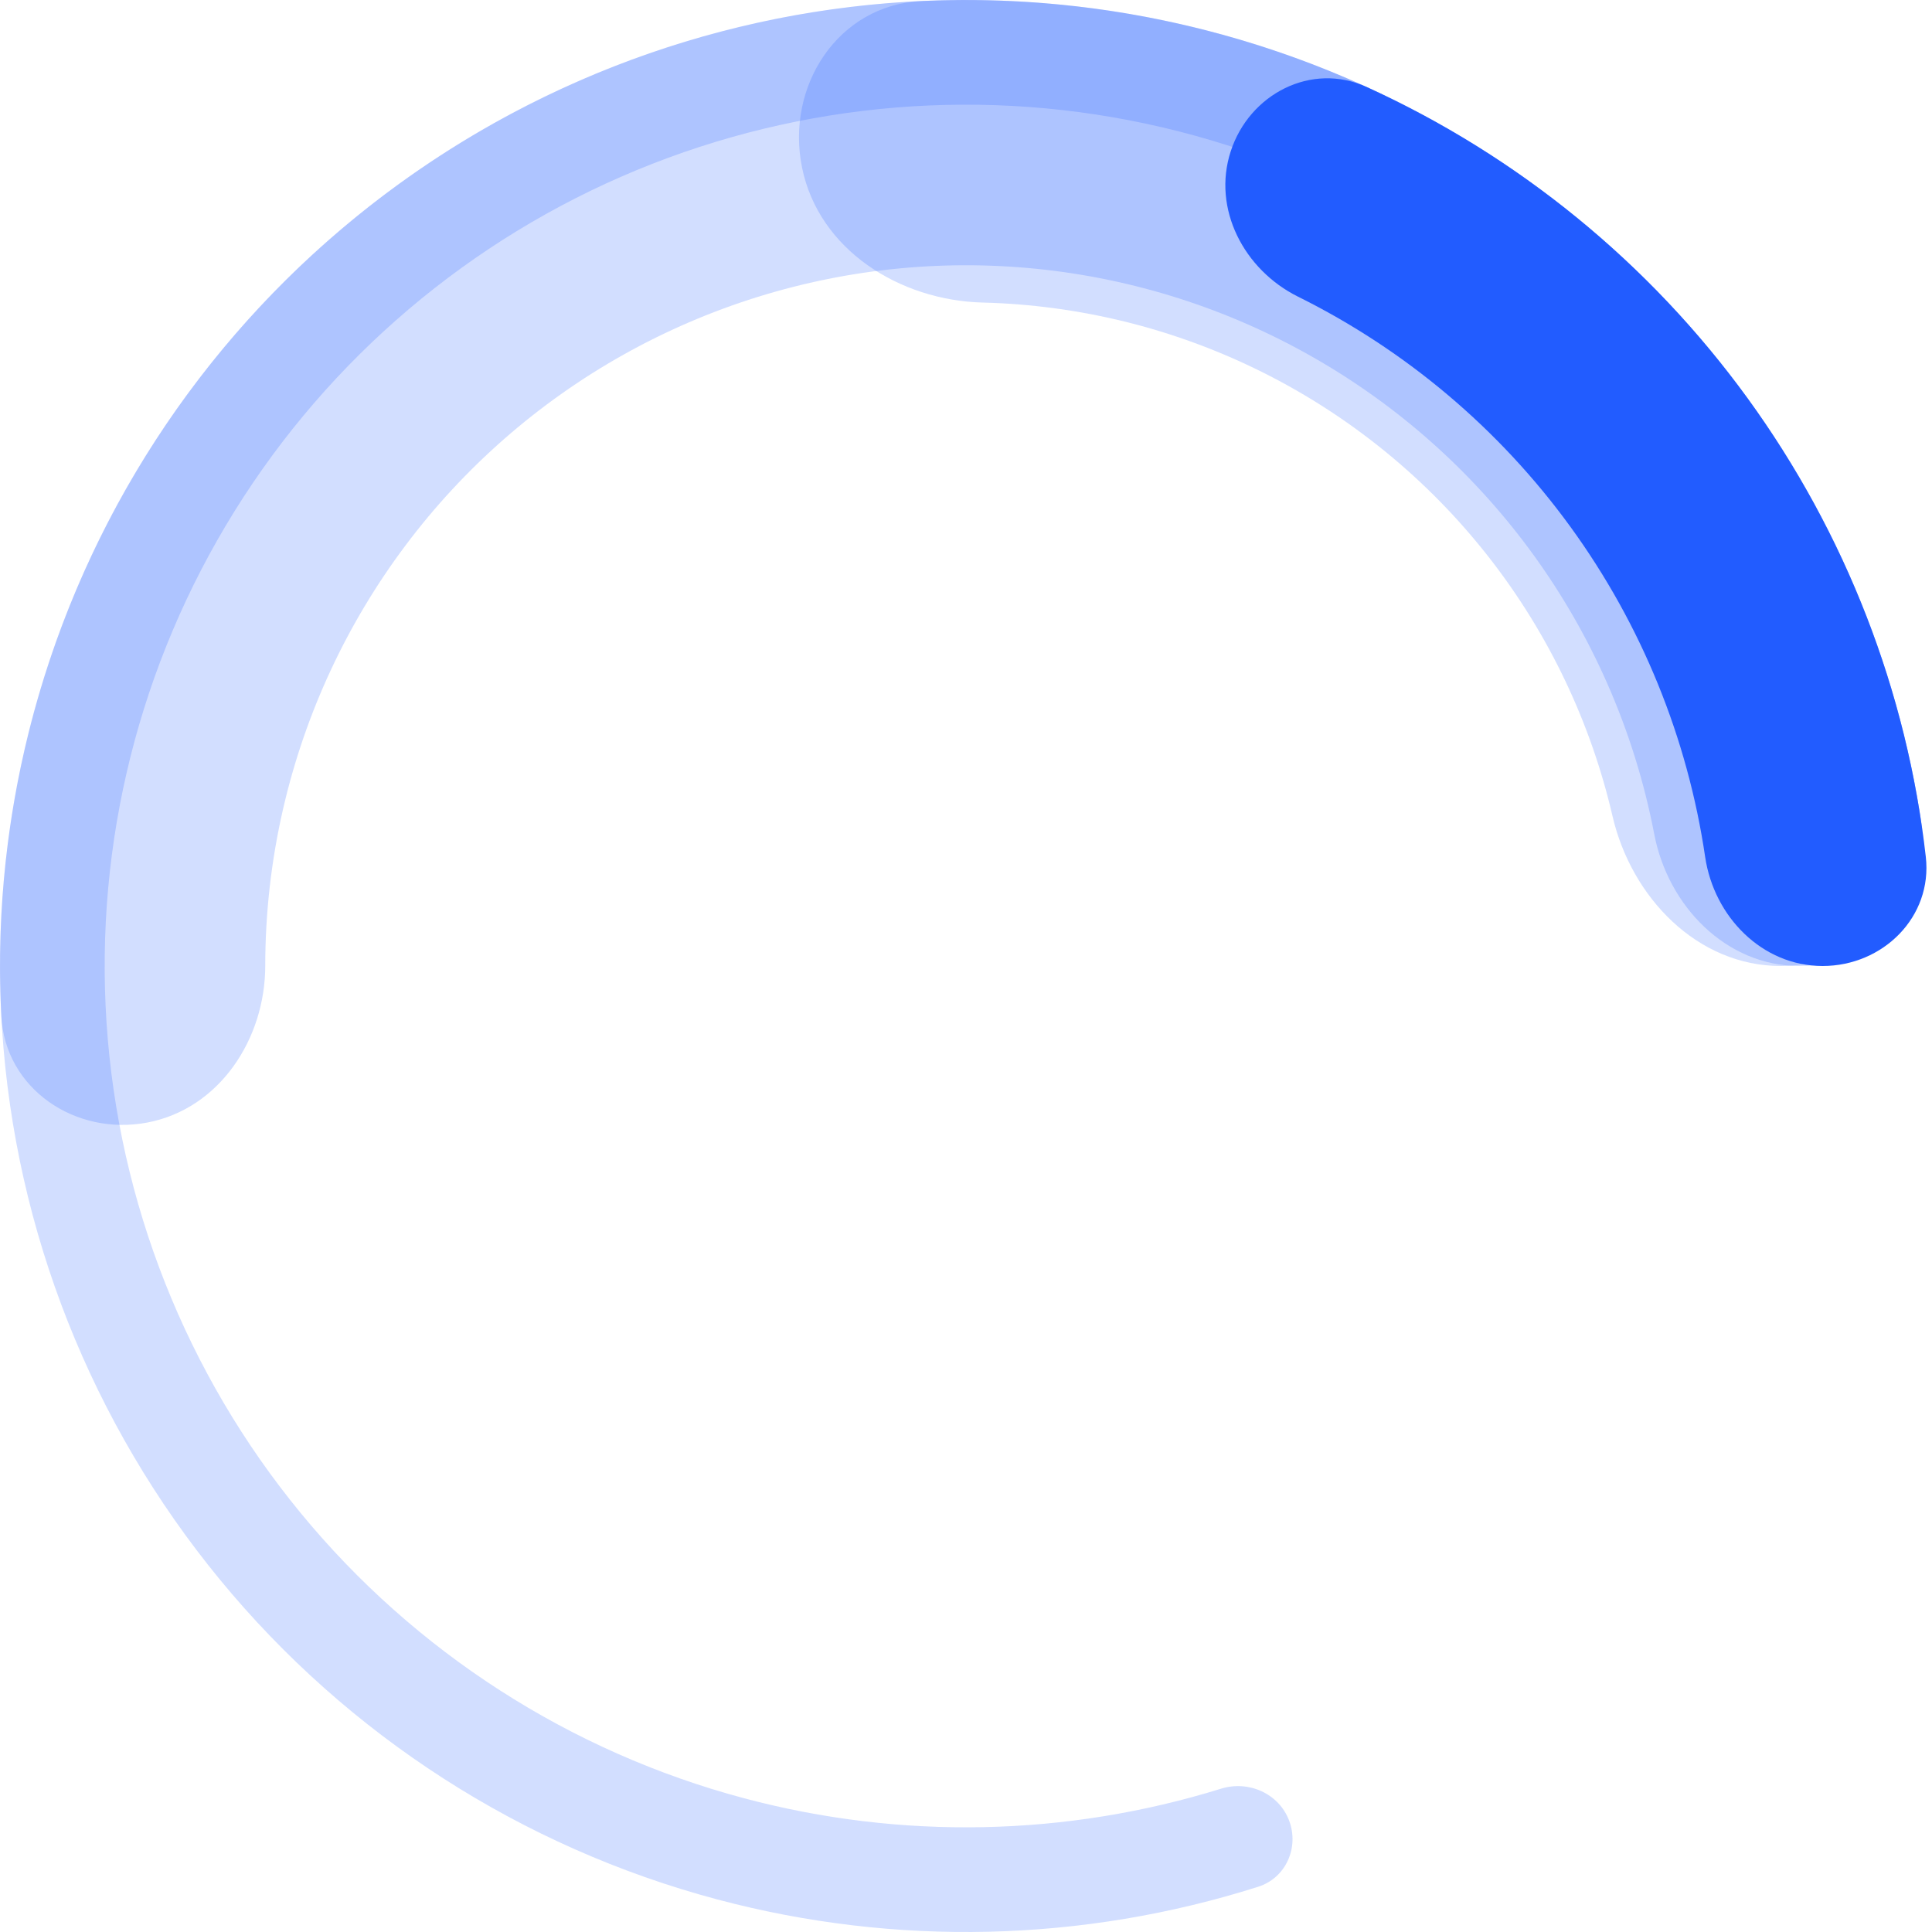 <svg width="68" height="68" viewBox="0 0 68 68" fill="none" xmlns="http://www.w3.org/2000/svg">
    <path opacity="0.2" d="M66.007 30.89C67.02 30.791 67.766 29.89 67.613 28.884C66.64 22.49 63.86 16.492 59.584 11.607C54.902 6.258 48.662 2.511 41.74 0.893C34.819 -0.725 27.564 -0.134 20.996 2.585C14.429 5.304 8.878 10.012 5.125 16.049C1.372 22.086 -0.394 29.147 0.074 36.239C0.542 43.332 3.221 50.1 7.735 55.591C12.249 61.082 18.37 65.02 25.239 66.852C31.512 68.525 38.121 68.364 44.285 66.407C45.255 66.099 45.733 65.031 45.373 64.08C45.014 63.128 43.952 62.654 42.98 62.955C37.538 64.643 31.717 64.767 26.188 63.292C20.064 61.659 14.606 58.148 10.581 53.251C6.556 48.355 4.167 42.321 3.75 35.997C3.332 29.673 4.907 23.377 8.254 17.994C11.6 12.611 16.549 8.413 22.405 5.989C28.262 3.565 34.73 3.037 40.902 4.48C47.073 5.923 52.637 9.264 56.812 14.033C60.581 18.339 63.046 23.614 63.94 29.241C64.1 30.246 64.995 30.988 66.007 30.89Z" fill="#225CFF"/>
    <path opacity="0.2" d="M63.332 34C65.91 34 68.033 31.9 67.68 29.347C67.248 26.216 66.38 23.154 65.096 20.251C63.181 15.92 60.382 12.037 56.88 8.85C53.377 5.663 49.247 3.244 44.755 1.746C40.263 0.248 35.507 -0.295 30.793 0.152C26.078 0.598 21.509 2.025 17.378 4.34C13.248 6.655 9.646 9.807 6.804 13.595C3.962 17.383 1.942 21.722 0.875 26.336C0.159 29.429 -0.118 32.6 0.045 35.755C0.178 38.33 2.658 39.993 5.19 39.509C7.722 39.025 9.335 36.57 9.336 33.992C9.337 32.129 9.548 30.266 9.971 28.44C10.745 25.094 12.21 21.946 14.272 19.198C16.333 16.45 18.946 14.164 21.943 12.484C24.939 10.805 28.254 9.77 31.673 9.446C35.093 9.122 38.543 9.516 41.802 10.602C45.06 11.689 48.056 13.444 50.597 15.756C53.138 18.067 55.168 20.884 56.557 24.026C57.315 25.74 57.873 27.529 58.224 29.36C58.709 31.892 60.754 34 63.332 34Z" fill="#225CFF"/>
    <path opacity="0.2" d="M62.679 34C65.618 34 68.043 31.604 67.585 28.701C67.078 25.493 66.114 22.366 64.713 19.416C62.549 14.858 59.398 10.84 55.488 7.651C51.578 4.463 47.008 2.184 42.108 0.981C38.937 0.202 35.679 -0.113 32.435 0.036C29.5 0.171 27.64 3.028 28.231 5.907C28.822 8.785 31.652 10.575 34.59 10.649C36.264 10.691 37.934 10.914 39.571 11.315C42.937 12.142 46.077 13.707 48.763 15.898C51.449 18.088 53.614 20.849 55.1 23.98C55.823 25.503 56.377 27.094 56.755 28.725C57.419 31.588 59.741 34 62.679 34Z" fill="#225CFF"/>
    <path d="M64.149 34C66.276 34 68.023 32.27 67.782 30.157C67.121 24.346 64.969 18.781 61.507 14.015C58.044 9.249 53.416 5.483 48.094 3.059C46.159 2.177 43.974 3.304 43.317 5.327C42.659 7.35 43.784 9.498 45.689 10.443C49.474 12.321 52.769 15.094 55.275 18.543C57.781 21.992 59.4 25.982 60.016 30.162C60.327 32.267 62.022 34 64.149 34Z" fill="#225CFF"/>
</svg>
